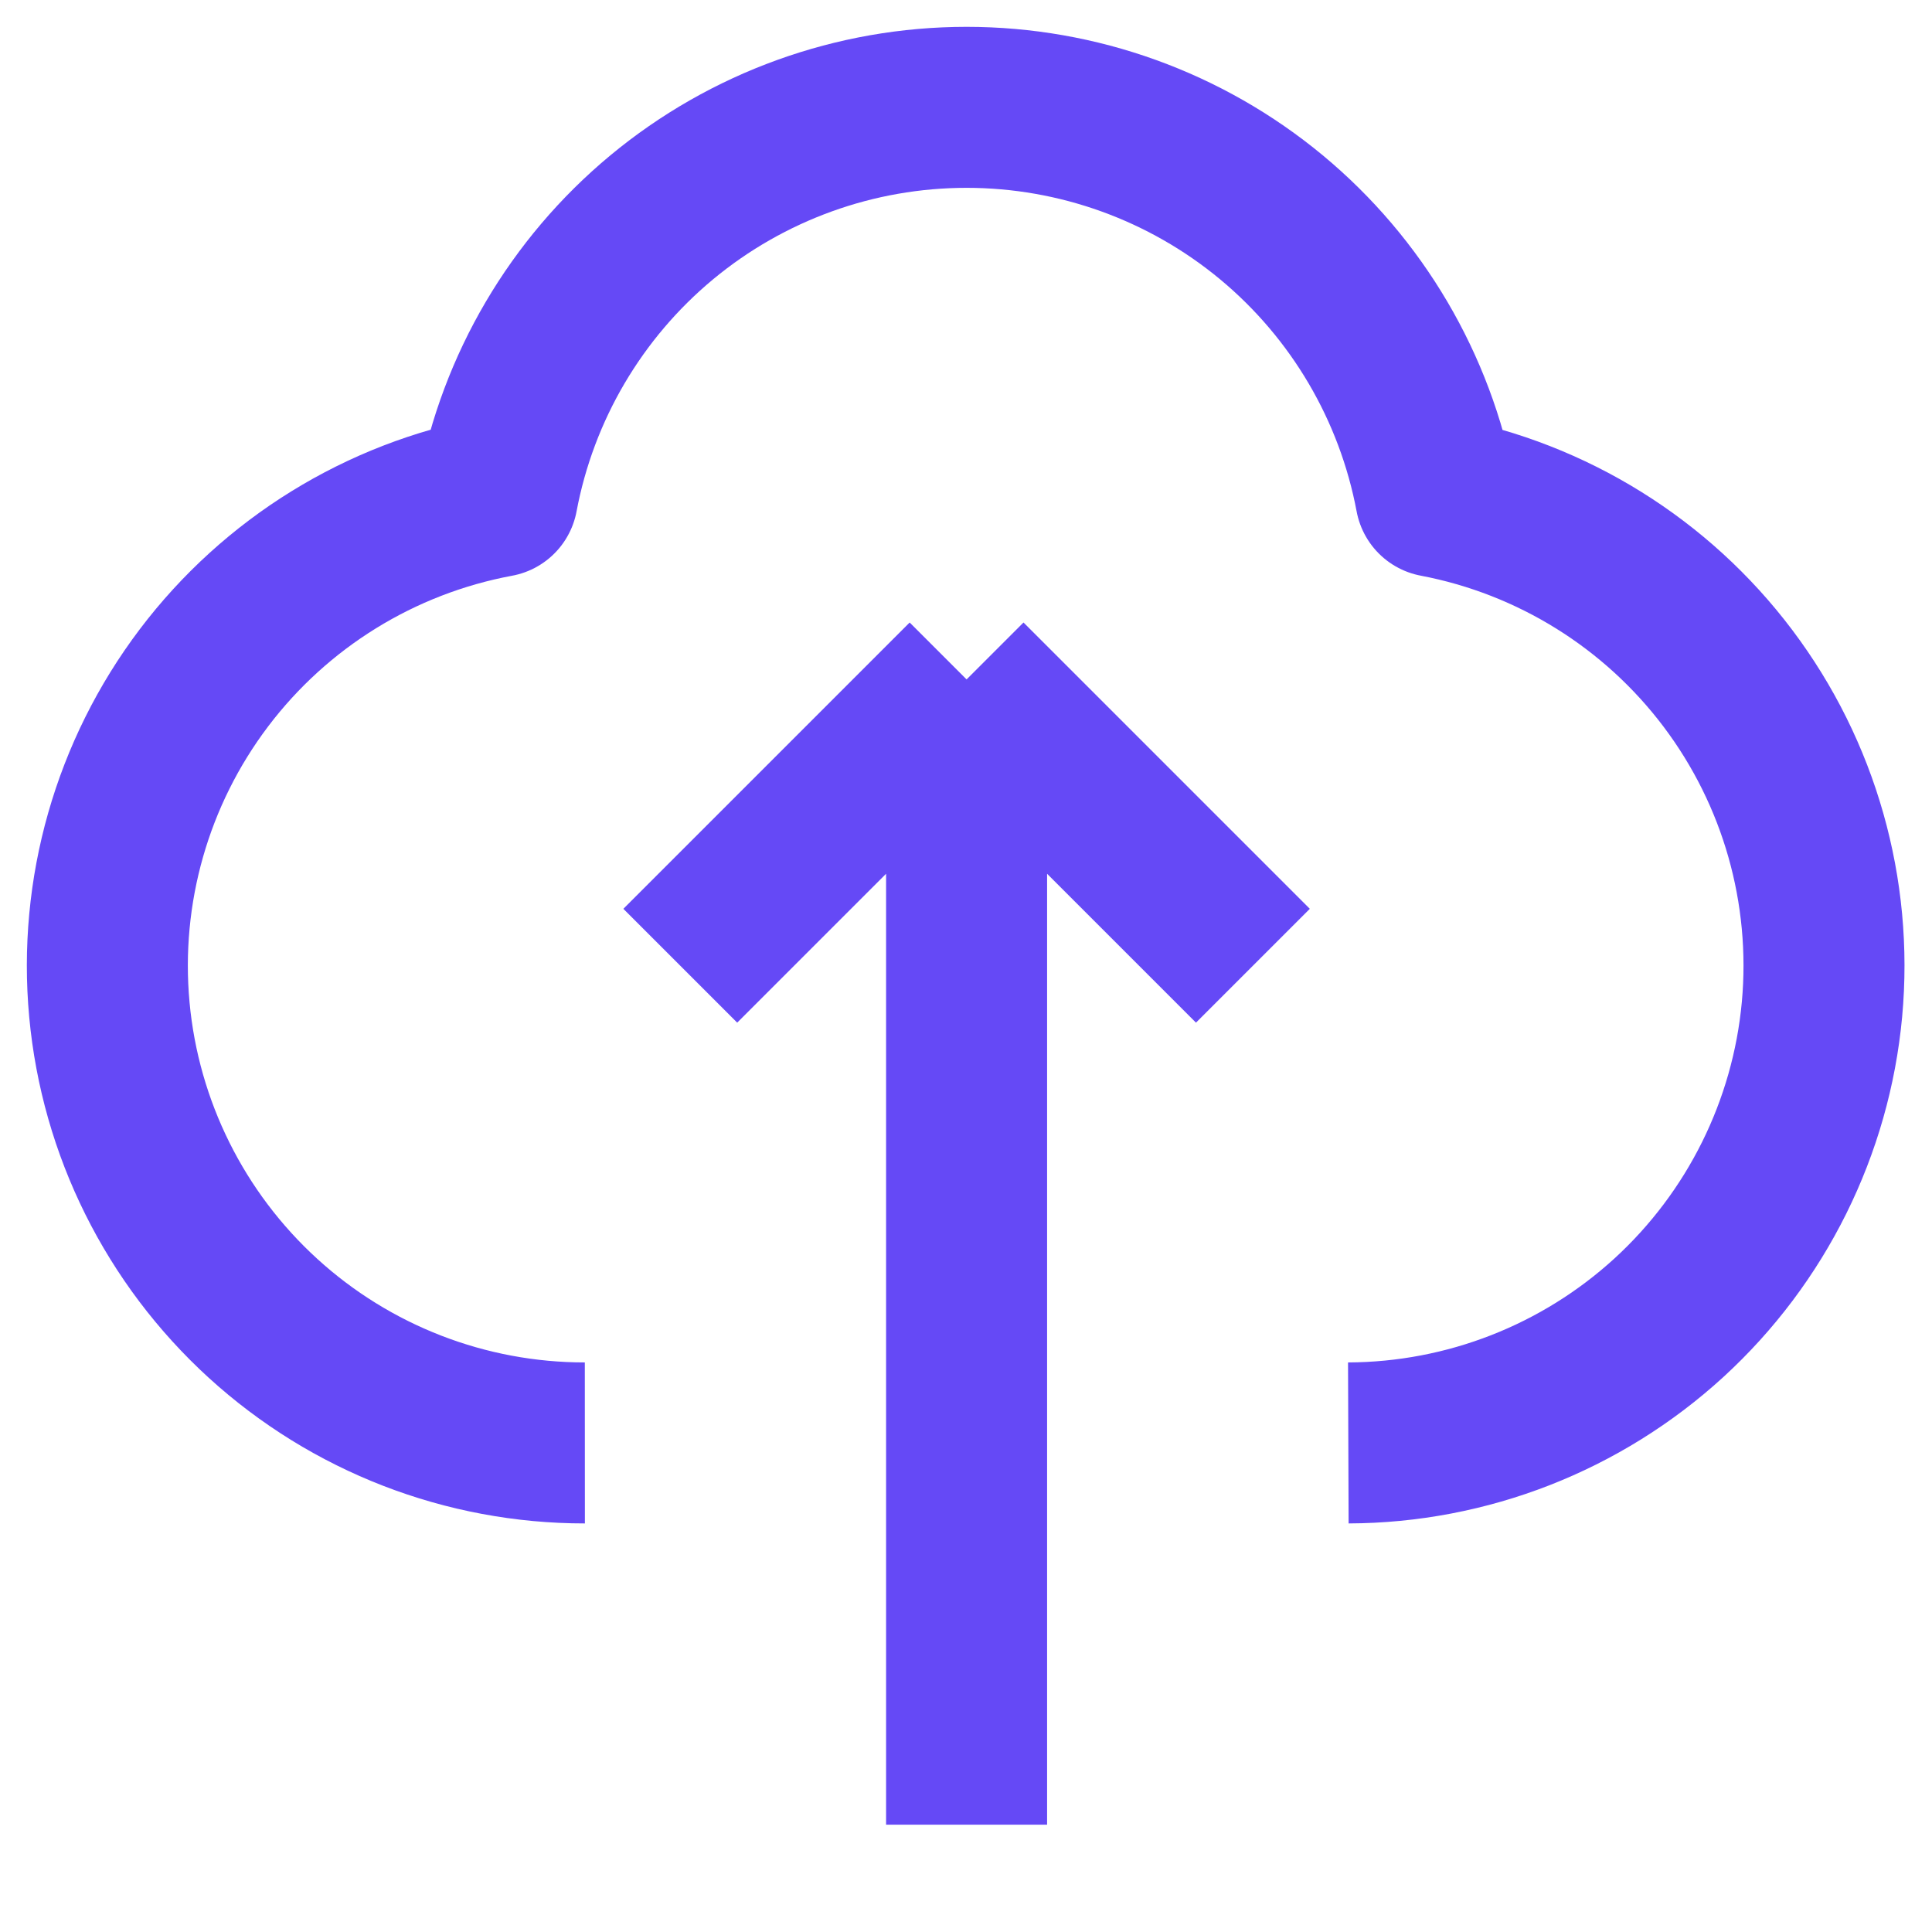 <svg width="36" height="36" viewBox="0 0 36 36" fill="none" xmlns="http://www.w3.org/2000/svg">
<path d="M10.898 26.887C8.68 26.888 6.542 26.061 4.903 24.567C3.264 23.073 2.242 21.021 2.038 18.813C1.834 16.605 2.462 14.4 3.8 12.631C5.138 10.863 7.088 9.658 9.269 9.253C9.652 7.214 10.735 5.374 12.331 4.049C13.928 2.725 15.937 2 18.011 2C20.085 2 22.094 2.725 23.691 4.049C25.287 5.374 26.37 7.214 26.753 9.253C28.926 9.666 30.867 10.874 32.198 12.641C33.529 14.408 34.153 16.607 33.95 18.81C33.746 21.012 32.729 23.06 31.098 24.554C29.466 26.047 27.336 26.879 25.124 26.887M12.676 17.995L18.011 12.66M18.011 12.66L23.346 17.995M18.011 12.66V34" stroke="#6549F6" stroke-width="3" strokeLinecap="round" stroke-linejoin="round"/>
</svg>
